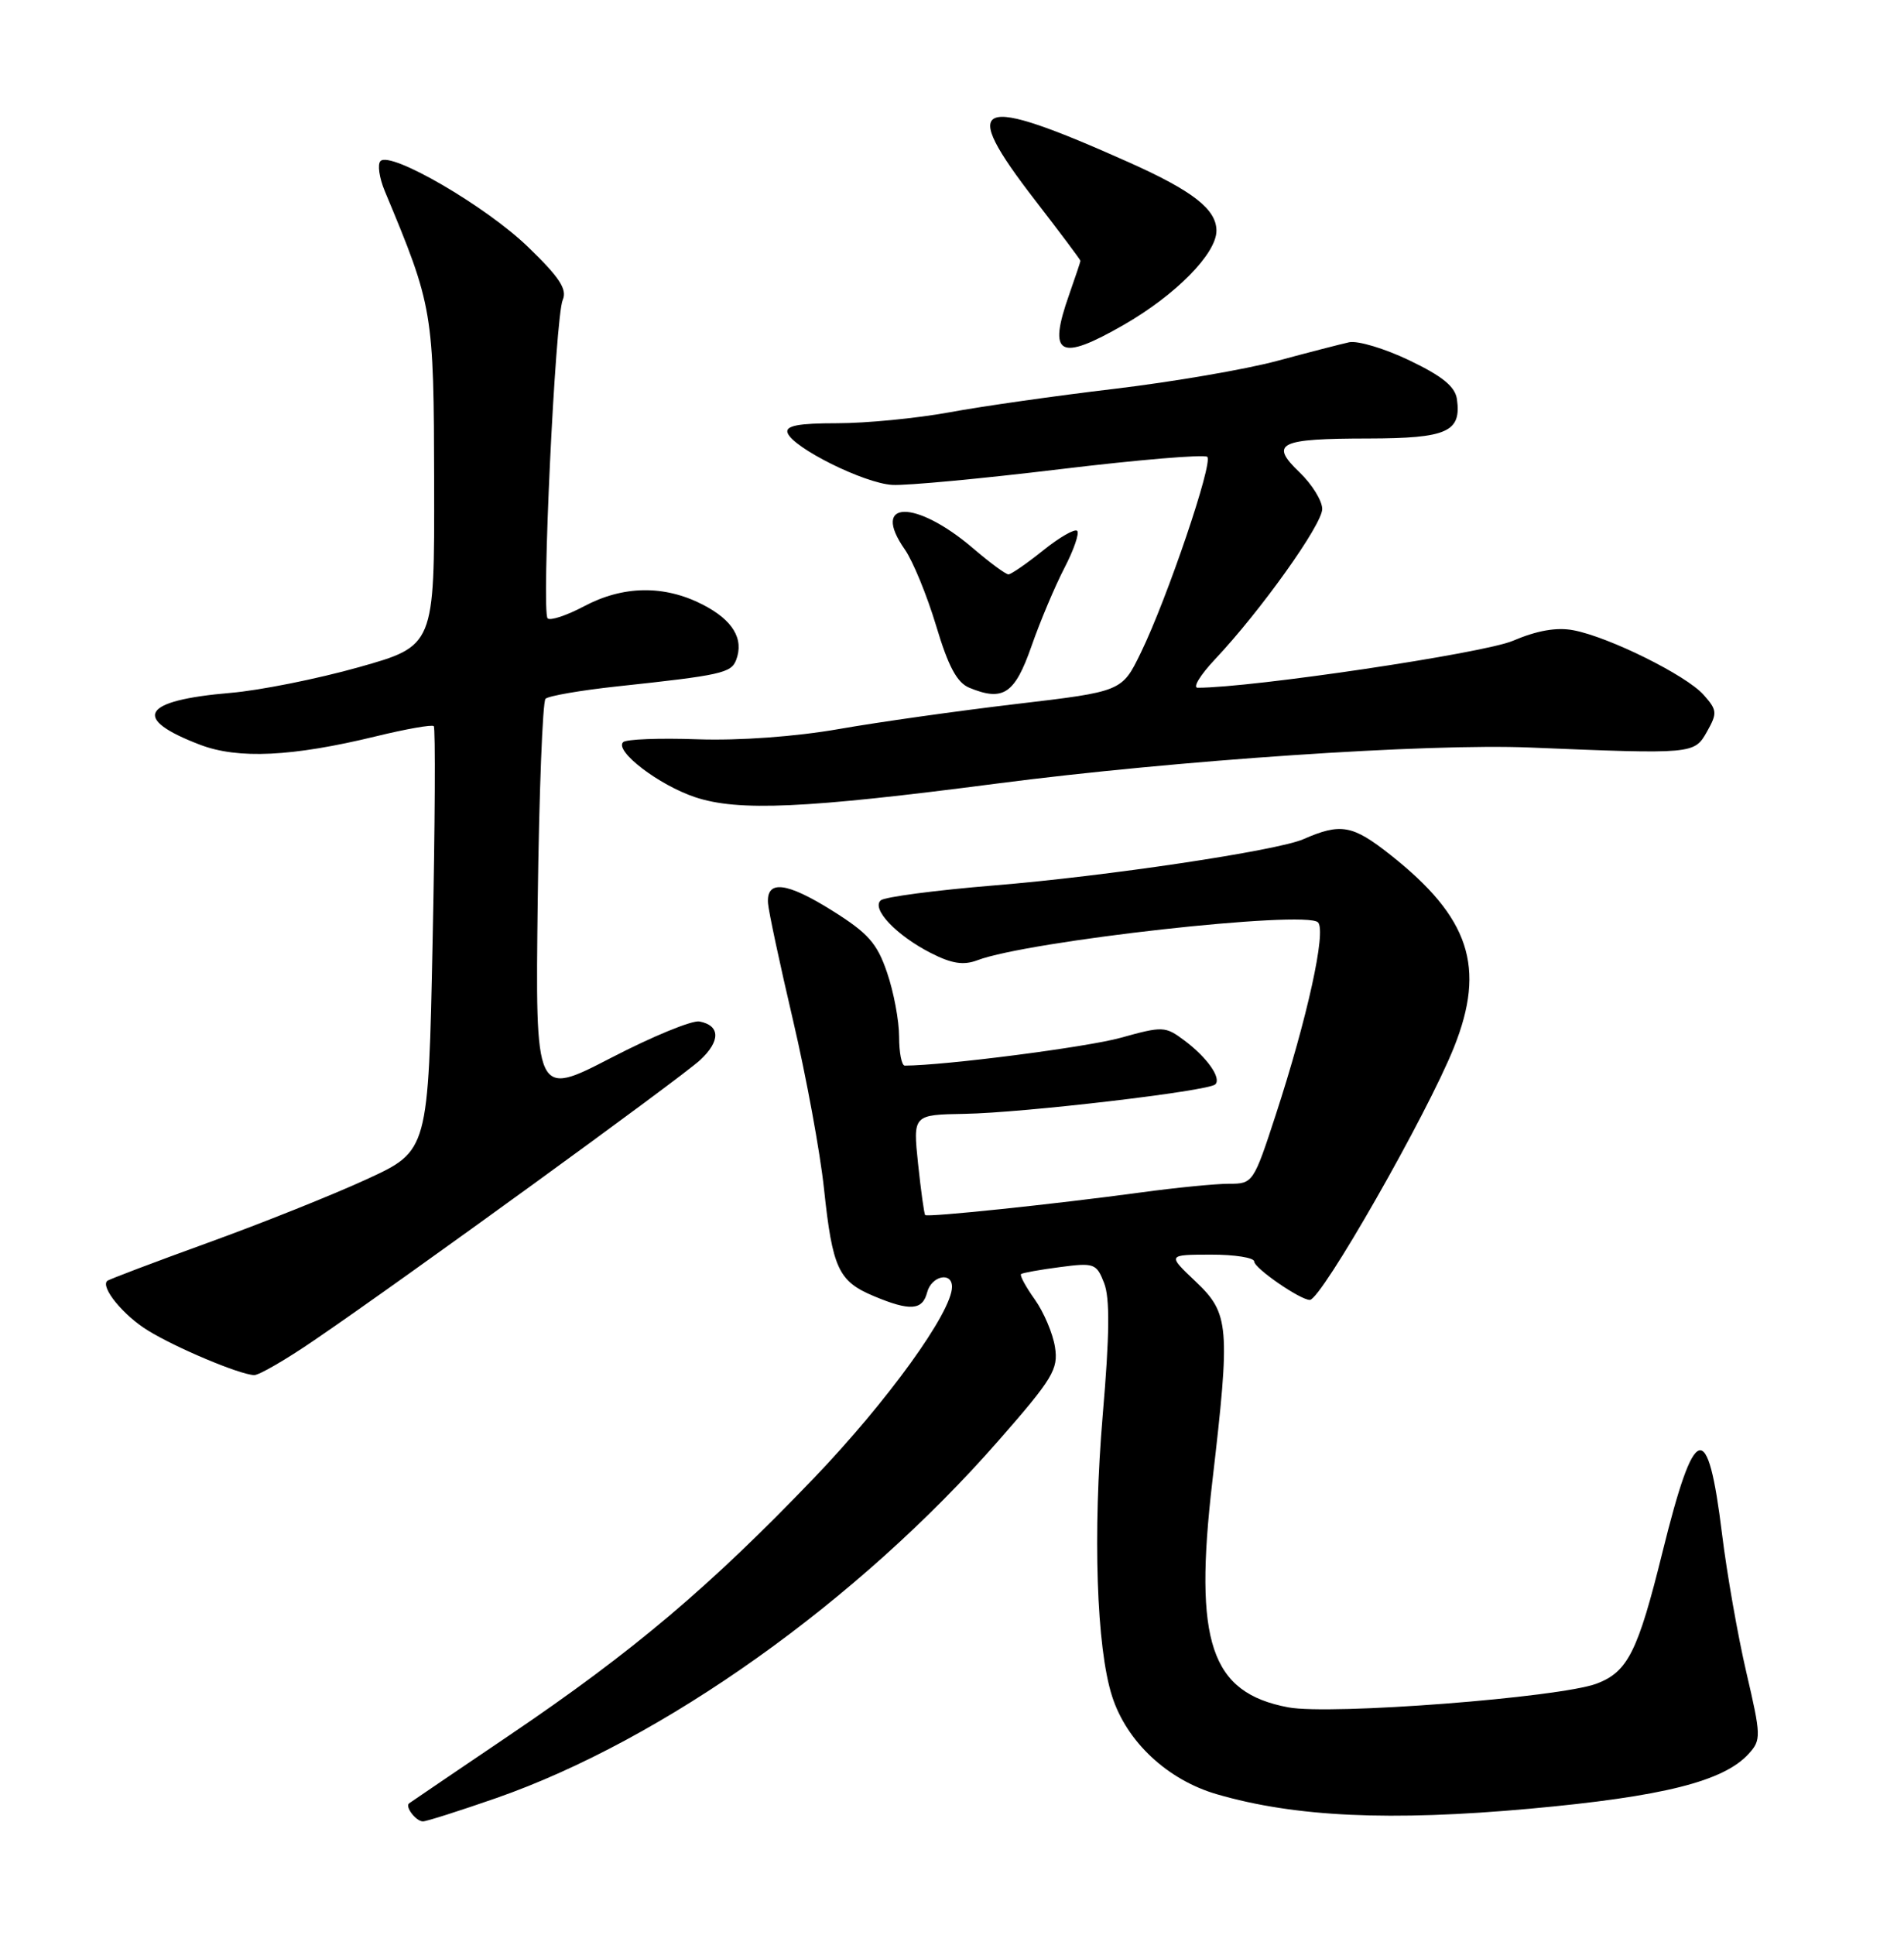 <?xml version="1.0" encoding="UTF-8" standalone="no"?>
<!DOCTYPE svg PUBLIC "-//W3C//DTD SVG 1.1//EN" "http://www.w3.org/Graphics/SVG/1.1/DTD/svg11.dtd" >
<svg xmlns="http://www.w3.org/2000/svg" xmlns:xlink="http://www.w3.org/1999/xlink" version="1.1" viewBox="0 0 252 256">
 <g >
 <path fill="currentColor"
d=" M 65.67 237.92 C 87.78 230.21 113.54 211.88 132.19 190.58 C 139.35 182.40 140.09 181.18 139.63 178.24 C 139.35 176.45 138.15 173.61 136.95 171.93 C 135.76 170.26 134.94 168.75 135.14 168.58 C 135.34 168.42 137.65 168.00 140.28 167.66 C 144.81 167.06 145.12 167.17 146.13 169.76 C 146.91 171.74 146.86 176.60 145.95 187.21 C 144.62 202.92 145.12 218.01 147.19 224.45 C 149.12 230.47 154.52 235.51 161.06 237.41 C 171.41 240.42 184.02 241.00 202.50 239.32 C 220.10 237.72 228.15 235.70 231.46 232.04 C 233.11 230.22 233.09 229.69 231.14 221.31 C 230.01 216.47 228.56 208.22 227.92 203.00 C 226.02 187.56 224.31 188.09 220.02 205.43 C 216.78 218.54 215.44 221.21 211.33 222.77 C 206.43 224.62 176.10 226.96 170.51 225.91 C 160.22 223.98 157.98 217.31 160.46 195.99 C 162.85 175.48 162.71 173.80 158.25 169.57 C 154.50 166.02 154.50 166.02 160.25 166.01 C 163.41 166.00 166.00 166.41 166.00 166.92 C 166.00 167.80 172.08 172.00 173.36 172.00 C 174.87 172.00 188.89 147.45 192.44 138.57 C 196.68 127.96 194.51 121.40 184.02 113.11 C 179.01 109.15 177.46 108.87 172.50 111.04 C 169.04 112.56 146.37 115.95 131.64 117.15 C 123.86 117.79 117.08 118.68 116.57 119.13 C 115.30 120.26 118.65 123.78 123.20 126.10 C 125.96 127.51 127.52 127.75 129.35 127.06 C 136.08 124.50 172.80 120.41 174.44 122.04 C 175.57 123.17 173.03 134.71 168.83 147.57 C 165.92 156.49 165.81 156.64 162.68 156.63 C 160.93 156.63 155.68 157.14 151.00 157.78 C 139.42 159.35 122.76 161.09 122.45 160.77 C 122.31 160.62 121.89 157.57 121.51 154.00 C 120.83 147.50 120.83 147.50 127.67 147.38 C 135.41 147.25 159.97 144.37 160.85 143.48 C 161.69 142.65 159.75 139.90 156.73 137.65 C 154.23 135.78 153.88 135.77 148.31 137.32 C 143.85 138.56 124.97 140.99 119.75 141.00 C 119.34 141.00 119.00 139.28 119.00 137.18 C 119.00 135.08 118.29 131.26 117.41 128.70 C 116.09 124.81 114.90 123.47 110.16 120.50 C 104.08 116.69 101.41 116.39 101.65 119.53 C 101.73 120.61 103.22 127.58 104.96 135.00 C 106.70 142.43 108.55 152.47 109.06 157.31 C 110.18 167.84 110.97 169.54 115.66 171.50 C 120.46 173.51 122.09 173.39 122.71 171.00 C 123.28 168.82 126.00 168.22 126.00 170.27 C 126.00 173.60 117.46 185.43 107.70 195.60 C 93.94 209.95 83.78 218.54 67.50 229.55 C 60.35 234.39 54.34 238.46 54.15 238.61 C 53.56 239.04 55.06 241.00 55.98 241.00 C 56.45 241.00 60.81 239.61 65.67 237.92 Z  M 41.63 177.31 C 53.52 169.21 90.07 142.66 92.67 140.26 C 95.37 137.75 95.34 135.69 92.58 135.16 C 91.61 134.97 86.33 137.14 80.84 139.99 C 70.85 145.15 70.85 145.15 71.17 119.16 C 71.35 104.86 71.82 92.85 72.20 92.46 C 72.59 92.08 76.86 91.34 81.70 90.82 C 95.44 89.35 96.77 89.05 97.43 87.33 C 98.50 84.53 96.98 82.03 92.97 79.98 C 87.88 77.39 82.49 77.47 77.30 80.22 C 75.00 81.44 72.83 82.16 72.48 81.82 C 71.64 80.97 73.48 41.97 74.48 39.68 C 75.09 38.28 74.06 36.70 69.88 32.67 C 64.32 27.29 51.71 19.96 50.36 21.31 C 49.94 21.73 50.19 23.52 50.93 25.29 C 57.33 40.63 57.41 41.10 57.46 63.98 C 57.50 85.46 57.50 85.46 47.50 88.28 C 42.00 89.83 34.35 91.36 30.50 91.68 C 18.73 92.68 17.33 95.05 26.47 98.54 C 31.51 100.47 38.69 100.12 49.75 97.43 C 53.73 96.46 57.18 95.85 57.41 96.08 C 57.64 96.31 57.58 109.05 57.26 124.39 C 56.69 152.27 56.69 152.27 48.59 156.01 C 44.14 158.06 34.65 161.86 27.51 164.44 C 20.37 167.03 14.37 169.30 14.18 169.49 C 13.31 170.36 16.33 174.04 19.55 176.03 C 23.29 178.34 31.69 181.87 33.63 181.95 C 34.26 181.98 37.86 179.89 41.63 177.31 Z  M 132.00 103.67 C 155.67 100.60 188.92 98.35 202.50 98.91 C 224.15 99.80 224.24 99.79 225.92 96.82 C 227.31 94.35 227.28 93.96 225.47 91.93 C 223.16 89.34 212.93 84.27 208.23 83.39 C 206.02 82.97 203.42 83.43 200.23 84.79 C 196.38 86.44 165.74 91.00 158.51 91.00 C 157.83 91.00 158.85 89.32 160.78 87.27 C 166.83 80.86 175.00 69.41 175.00 67.35 C 175.00 66.26 173.65 64.08 172.00 62.50 C 167.98 58.65 169.24 58.03 181.13 58.02 C 191.52 58.00 193.44 57.15 192.83 52.82 C 192.59 51.15 190.91 49.78 186.55 47.69 C 183.28 46.12 179.68 45.04 178.55 45.29 C 177.42 45.54 173.12 46.65 169.00 47.76 C 164.88 48.87 155.20 50.53 147.50 51.45 C 139.80 52.36 129.96 53.76 125.64 54.56 C 121.32 55.35 114.64 56.00 110.81 56.00 C 105.68 56.00 103.94 56.33 104.23 57.25 C 104.86 59.22 114.37 63.96 118.11 64.16 C 119.98 64.27 129.97 63.33 140.32 62.08 C 150.67 60.83 159.43 60.10 159.79 60.45 C 160.57 61.24 154.50 79.14 151.00 86.35 C 148.50 91.50 148.50 91.50 134.50 93.15 C 126.80 94.06 116.22 95.55 111.00 96.47 C 105.27 97.47 97.86 98.01 92.33 97.82 C 87.29 97.64 82.85 97.81 82.47 98.20 C 81.30 99.37 87.22 103.89 92.00 105.48 C 97.72 107.38 106.51 106.99 132.00 103.67 Z  M 136.52 85.50 C 137.67 82.20 139.64 77.54 140.88 75.15 C 142.12 72.76 142.88 70.55 142.57 70.24 C 142.26 69.92 140.23 71.09 138.06 72.83 C 135.89 74.57 133.82 76.00 133.47 76.00 C 133.11 76.00 131.01 74.45 128.80 72.56 C 121.18 66.04 115.16 66.14 119.76 72.71 C 120.83 74.25 122.69 78.78 123.90 82.80 C 125.51 88.19 126.66 90.33 128.29 91.00 C 132.78 92.85 134.31 91.82 136.52 85.50 Z  M 148.72 42.99 C 155.60 39.04 161.00 33.57 161.00 30.53 C 161.00 27.70 157.89 25.27 149.46 21.50 C 129.01 12.36 126.77 13.26 137.00 26.50 C 140.30 30.77 143.00 34.37 143.00 34.51 C 143.00 34.64 142.32 36.66 141.50 39.00 C 138.66 47.05 140.18 47.89 148.72 42.99 Z "/>
</g>
</svg>